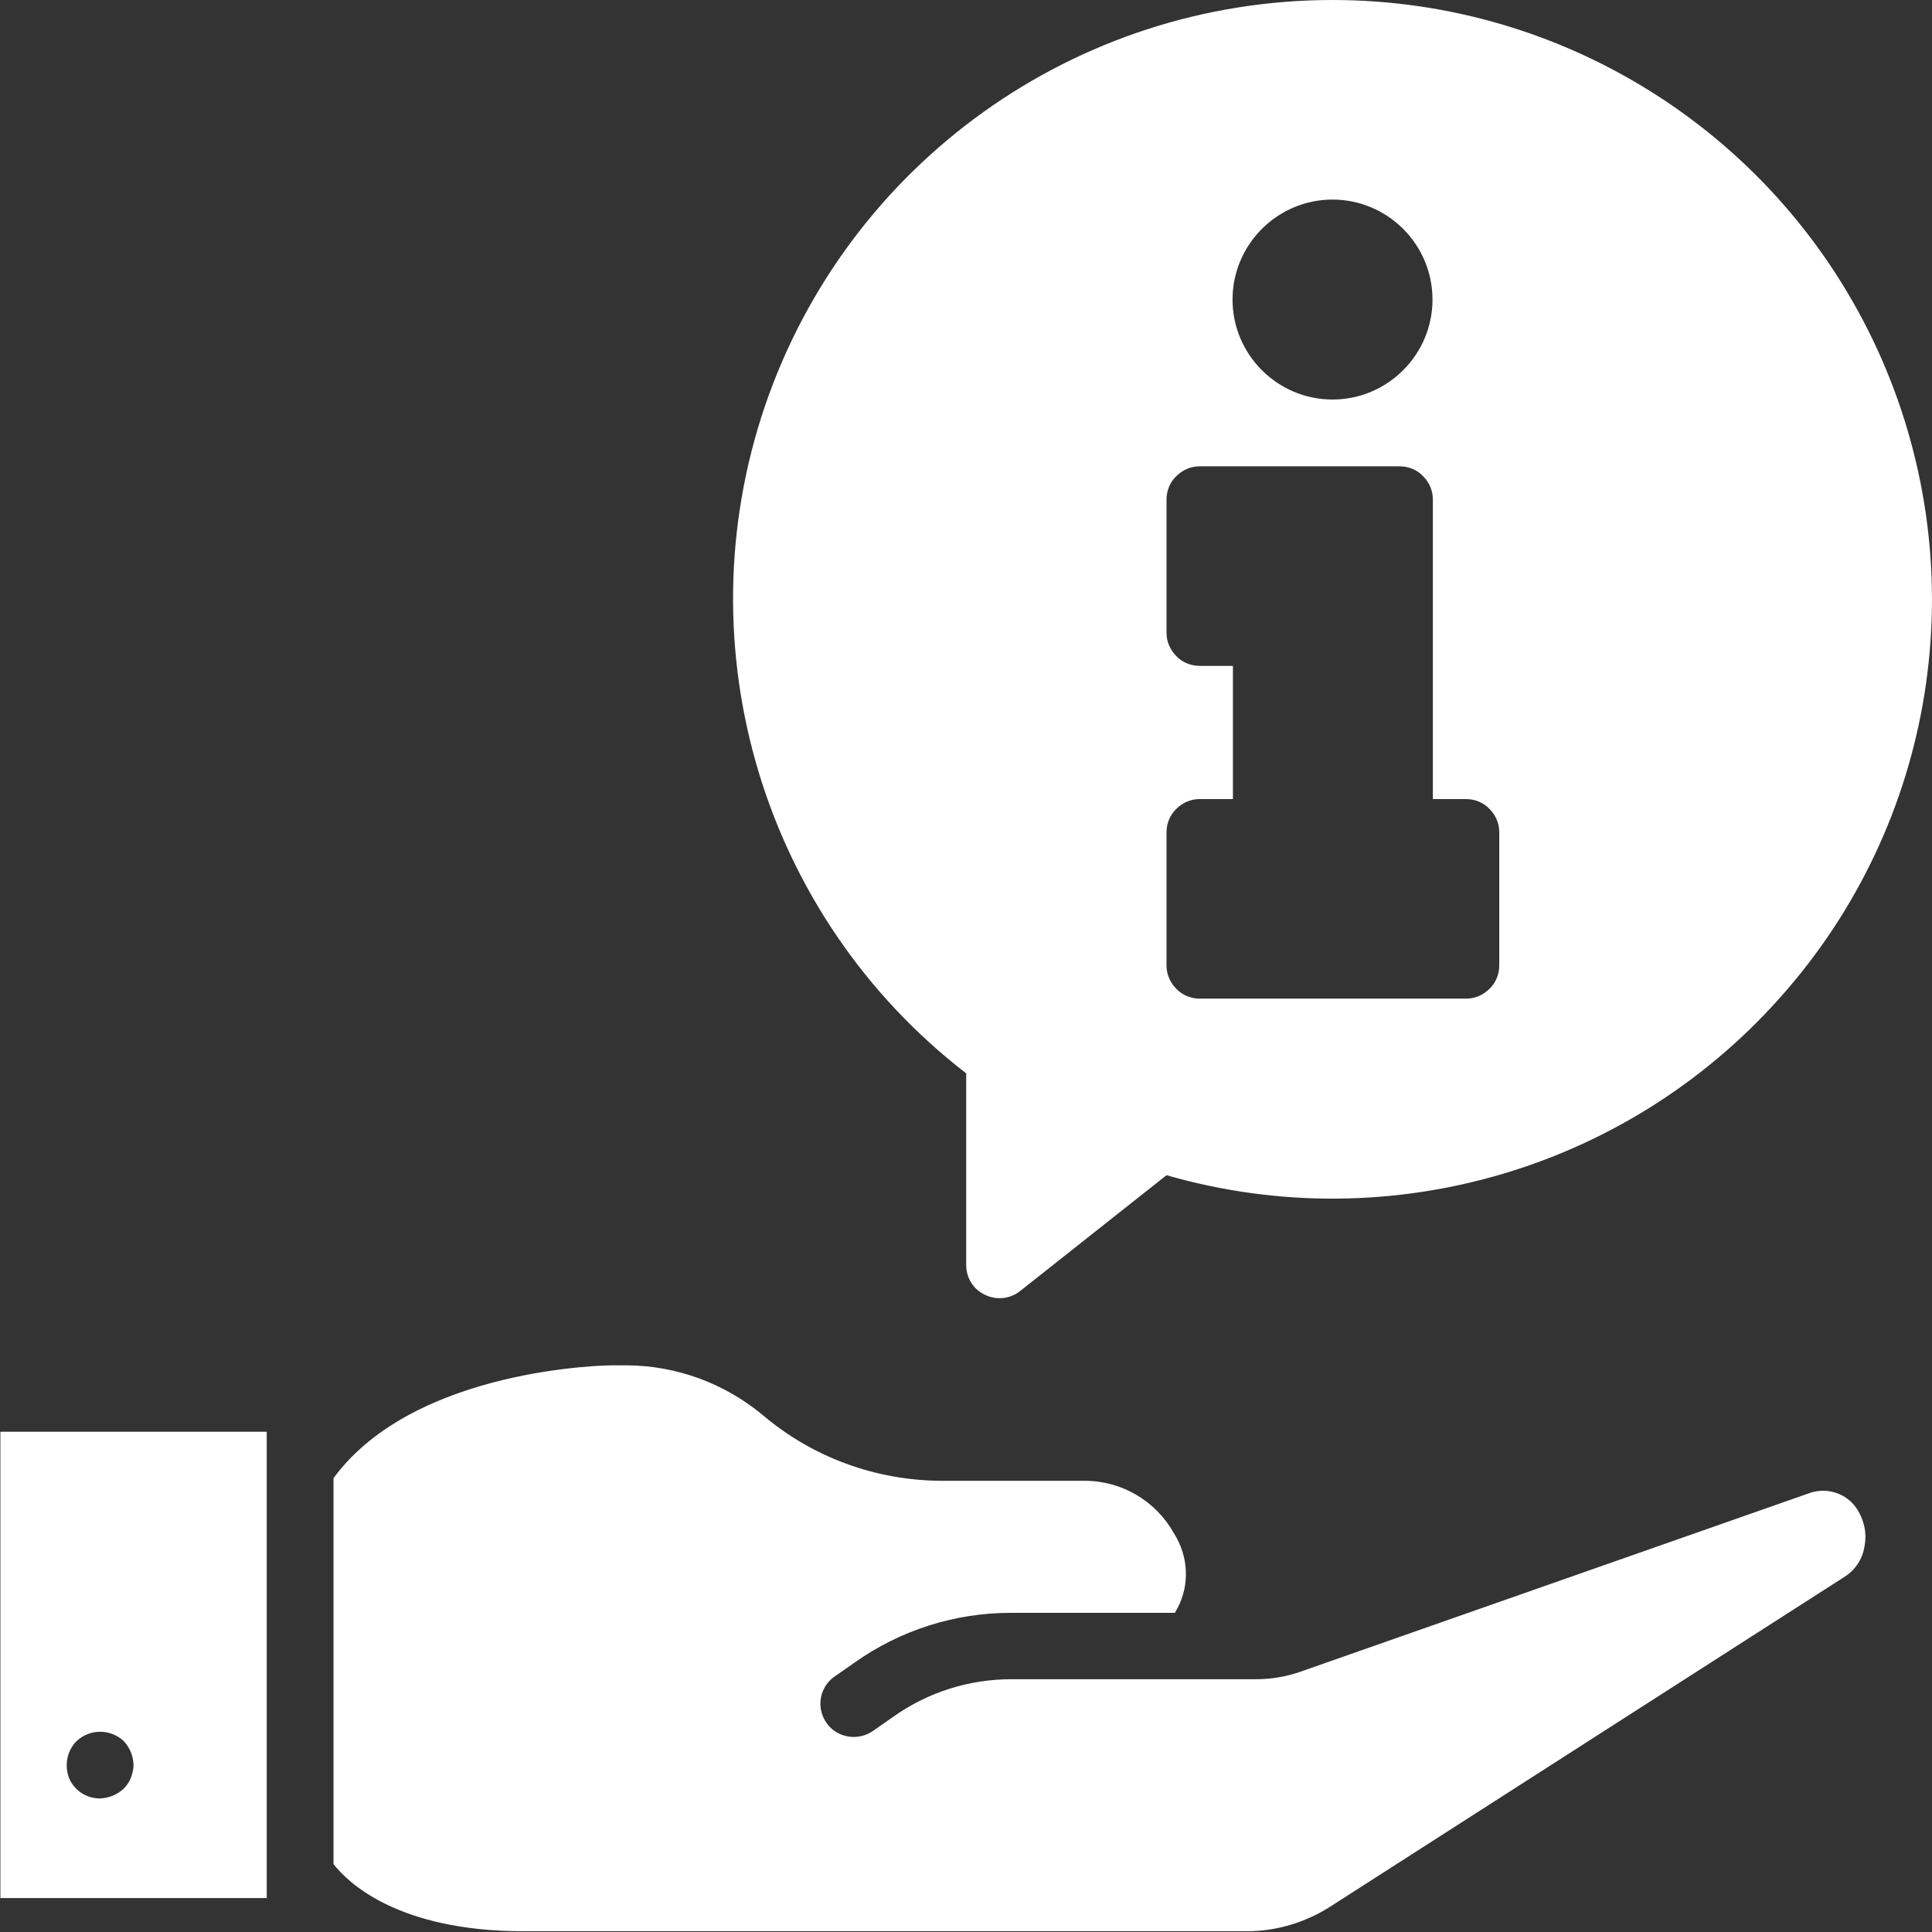 <?xml version="1.0" encoding="utf-8"?>
<!-- Generator: Adobe Illustrator 19.1.0, SVG Export Plug-In . SVG Version: 6.00 Build 0)  -->
<svg version="1.1" id="Capa_1" xmlns="http://www.w3.org/2000/svg" xmlns:xlink="http://www.w3.org/1999/xlink" x="0px" y="0px"
	 viewBox="-49 140.9 512.1 512.1" style="enable-background:new -49 140.9 512.1 512.1;" xml:space="preserve">
<rect x="-49" y="140.9" width="512.1" height="512.1" fill="#333333" stroke="none"/>
<style type="text/css">
	.st0{fill:#FFFFFF;}
</style>
<g>
	<path class="st0" d="M-48.9,644h70.6h0V520.4h-70.6V644z M-28.7,602.4c3.5-3.3,9-3.3,12.5,0c1.6,1.7,2.5,3.9,2.6,6.3
		c0,1.2-0.3,2.3-0.7,3.4c-0.4,1.1-1.1,2.1-1.9,2.9c-1.7,1.6-3.9,2.5-6.3,2.6c-3.6,0-6.8-2.1-8.2-5.4
		C-32,608.7-31.2,604.9-28.7,602.4z"/>
	<path class="st0" d="M443.1,540.7c-2.7-4-7.8-5.6-12.3-4.1L296,583.9c-3.9,1.4-8,2.1-12.1,2.1H219c-11.2,0-22.2,3.5-31.3,10
		l-5.3,3.7c-2.6,1.8-5.9,2.1-8.8,0.8c-2.9-1.3-4.8-4.1-5.1-7.2c-0.3-3.1,1.1-6.2,3.7-8l5.3-3.7c12.1-8.6,26.6-13.2,41.4-13.2h43.5
		c3.8-6.1,3.9-13.7,0.4-20l-0.7-1.2c-4.8-8.5-13.8-13.8-23.6-13.8h-38.1c-17.3-0.1-34-6.2-47.2-17.4c-10.1-8.4-22.8-13.1-35.9-13.2
		H113c-0.5,0-52,0.5-73.6,29.9V635c3.5,4.5,16.6,17.8,50.4,17.8h191.7c7.8,0,15.4-2.3,21.9-6.4L440,558.8c2.8-1.8,4.7-4.7,5.2-8
		C445.9,547.3,445.1,543.7,443.1,540.7z"/>
	<path class="st0" d="M448.6,233.5c-25.9-56.4-82.3-92.6-144.4-92.6c-68,0-128.4,43.2-150.4,107.5c-21.9,64.3-0.5,135.5,53.3,177
		v50.8c0,3.4,1.9,6.5,5,7.9c3,1.5,6.7,1.1,9.3-1l38.8-30.7c59.7,17.2,123.9-2,164.4-49.1C465.2,356.3,474.5,290,448.6,233.5z
		 M304.2,193.8c14.6,0,26.5,11.9,26.5,26.5s-11.9,26.5-26.5,26.5c-14.6,0-26.5-11.9-26.5-26.5C277.7,205.7,289.6,193.8,304.2,193.8z
		 M348.4,396.8c0,2.3-0.9,4.6-2.6,6.2c-1.7,1.7-3.9,2.6-6.2,2.6h-70.6c-2.3,0-4.6-0.9-6.2-2.6c-1.7-1.7-2.6-3.9-2.6-6.2v-35.3
		c0-2.3,0.9-4.6,2.6-6.2c1.7-1.7,3.9-2.6,6.2-2.6h8.8v-35.3h-8.8c-2.3,0-4.6-0.9-6.2-2.6c-1.7-1.7-2.6-3.9-2.6-6.2v-35.3
		c0-2.3,0.9-4.6,2.6-6.2c1.7-1.7,3.9-2.6,6.2-2.6h53c2.3,0,4.6,0.9,6.2,2.6c1.7,1.7,2.6,3.9,2.6,6.2v79.4h8.8c2.3,0,4.6,0.9,6.2,2.6
		c1.7,1.7,2.6,3.9,2.6,6.2V396.8z"/>
</g>
</svg>
